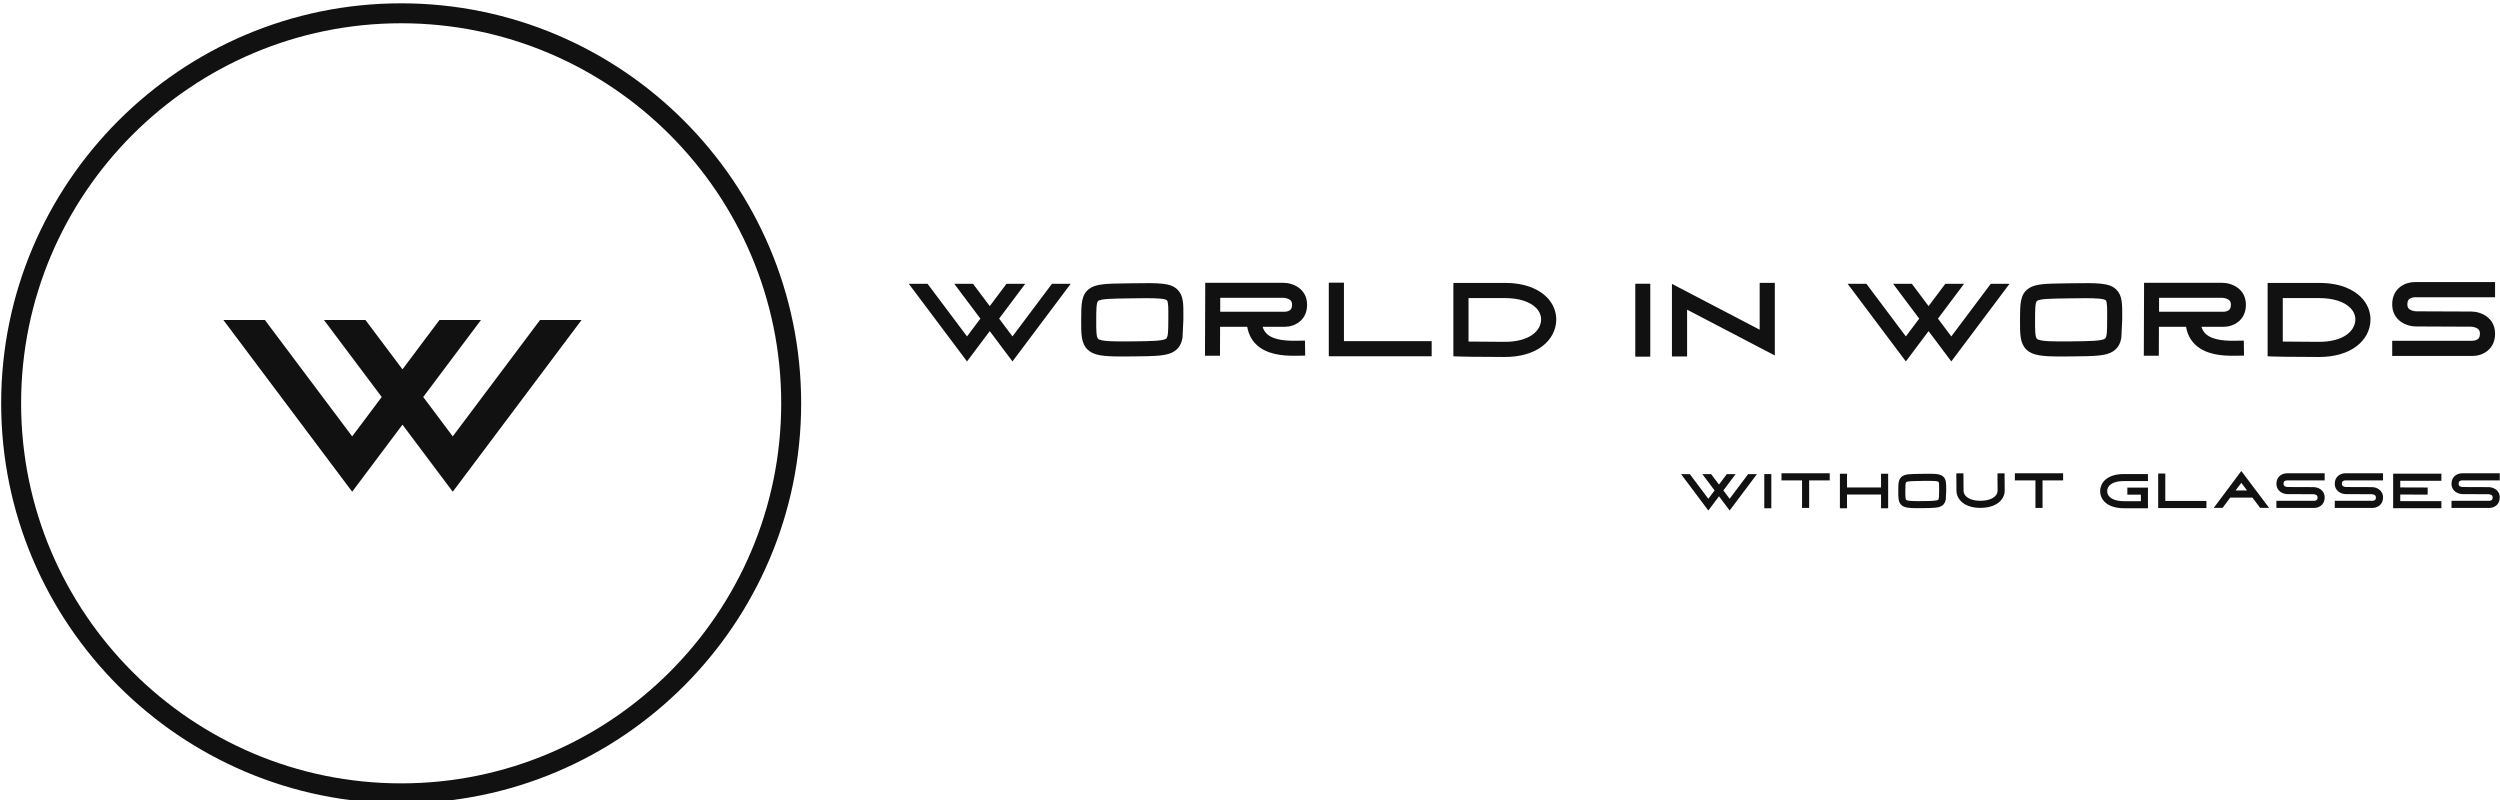 <?xml version="1.0" encoding="UTF-8" standalone="no"?>
<svg
   width="450"
   height="144"
   fill="#111"
   version="1.1"
   id="svg44"
   sodipodi:docname="logo6.svg"
   inkscape:version="1.2 (1:1.2.1+202207142221+cd75a1ee6d)"
   xmlns:inkscape="http://www.inkscape.org/namespaces/inkscape"
   xmlns:sodipodi="http://sodipodi.sourceforge.net/DTD/sodipodi-0.dtd"
   xmlns="http://www.w3.org/2000/svg"
   xmlns:svg="http://www.w3.org/2000/svg">
  <defs
     id="defs48" />
  <sodipodi:namedview
     id="namedview46"
     pagecolor="#ffffff"
     bordercolor="#000000"
     borderopacity="0.25"
     inkscape:showpageshadow="2"
     inkscape:pageopacity="0.0"
     inkscape:pagecheckerboard="0"
     inkscape:deskcolor="#d1d1d1"
     showgrid="false"
     inkscape:zoom="2.9111111"
     inkscape:cx="225"
     inkscape:cy="116.27863"
     inkscape:window-width="1920"
     inkscape:window-height="1002"
     inkscape:window-x="0"
     inkscape:window-y="0"
     inkscape:window-maximized="1"
     inkscape:current-layer="svg44" />
  <path
     d="m 72.209,0.597 c -39.701,0 -72,32.299 -72,72 0,39.701 32.299,72 72,72 39.701,0 72,-32.299 72,-72 0,-39.701 -32.299,-72 -72,-72 z m 0,140.409 c -37.721,0 -68.409,-30.688 -68.409,-68.409 0,-37.721 30.688,-68.409 68.409,-68.409 37.721,0 68.409,30.688 68.409,68.409 0,37.721 -30.688,68.409 -68.409,68.409 z m 25.003,-83.409 h 7.471 l -23.184,30.913 -9.054,-12.069 -9.052,12.069 -23.184,-30.913 h 7.471 l 15.715,20.952 5.316,-7.089 -10.397,-13.862 h 7.471 l 6.662,8.882 6.661,-8.882 h 7.47 l -10.397,13.862 5.317,7.089 z m 92.136,-6.51 h 3.376 l -10.477,13.97 -4.091,-5.454 -4.091,5.454 -10.478,-13.97 h 3.376 l 7.102,9.468 2.403,-3.204 -4.699,-6.265 h 3.376 l 3.011,4.014 3.01,-4.014 h 3.376 l -4.698,6.265 2.403,3.204 z m 22.616,1.054 c 1.066,1.057 1.058,2.586 1.044,4.901 l -0.003,0.536 -0.153,3.203 c -0.123,0.714 -0.406,1.742 -1.445,2.435 -1.315,0.877 -3.28,0.897 -7.585,0.94 l -1.864,0.012 c -3.411,0 -5.125,-0.181 -6.221,-1.269 -1.141,-1.134 -1.135,-2.803 -1.125,-5.33 0.01,-2.82 0.017,-4.522 1.446,-5.578 1.233,-0.912 3.024,-0.936 6.948,-0.988 l 0.783,-0.011 c 4.89,-0.07 6.915,-0.099 8.175,1.151 z m -1.665,4.885 c 0.008,-1.33 0.016,-2.706 -0.242,-2.961 -0.32,-0.317 -1.757,-0.391 -3.67,-0.391 l -2.558,0.025 -0.786,0.011 c -2.811,0.038 -4.842,0.065 -5.374,0.458 -0.336,0.248 -0.341,1.713 -0.347,3.41 -0.006,1.575 -0.012,3.064 0.326,3.398 0.529,0.526 3.386,0.497 6.148,0.47 3.172,-0.032 5.464,-0.055 6.109,-0.485 0.38,-0.253 0.385,-1.57 0.391,-3.394 z m 23.245,4.303 1.35,-0.02 0.04,2.701 -1.35,0.02 -0.707,0.007 c -1.875,0 -4.883,-0.186 -6.783,-2.058 -0.846,-0.833 -1.379,-1.893 -1.592,-3.16 h -4.886 l -0.019,5.217 -2.701,-0.01 0.043,-11.767 v -1.352 h 0.005 v -0.005 l 1.349,0.005 h 12.724 c 1.711,0 4.257,1.054 4.257,3.956 0,2.902 -2.366,3.956 -3.956,3.956 h -4.046 c 0.129,0.467 0.375,0.893 0.717,1.236 1.358,1.337 4.192,1.295 5.554,1.275 z m -13.903,-5.213 h 11.666 c 0.118,-0.004 0.47,-0.048 0.76,-0.209 0.251,-0.139 0.508,-0.372 0.508,-1.047 0,-0.543 -0.184,-0.836 -0.655,-1.048 -0.429,-0.192 -0.896,-0.208 -0.901,-0.208 h -11.378 v 2.511 z m 22.269,5.284 h 15.79 v 2.728 h -18.518 v -13.254 h 2.728 z m 36.526,-7.892 c 1.11,1.126 1.71,2.569 1.689,4.063 -0.027,1.849 -0.918,3.536 -2.51,4.751 -1.658,1.265 -3.992,1.934 -6.748,1.934 -5.262,0 -7.91,-0.077 -7.936,-0.078 l -1.323,-0.04 v -13.213 h 9.259 c 4.151,0 6.408,1.405 7.57,2.584 z m -7.569,8.021 c 4.472,0 6.502,-2.007 6.531,-3.997 0.011,-0.769 -0.302,-1.498 -0.904,-2.109 -1.126,-1.142 -3.124,-1.771 -5.627,-1.771 h -6.532 v 7.828 z m 26.184,2.666 h -2.701 v -13.124 h 2.701 z m 19.689,-13.283 h 2.728 v 13.072 l -15.79,-8.247 v 8.43 h -2.728 v -13.072 l 15.79,8.247 z m 41.598,0.174 h 3.376 l -10.477,13.97 -4.091,-5.454 -4.091,5.454 -10.478,-13.97 h 3.376 l 7.102,9.468 2.403,-3.204 -4.699,-6.265 h 3.376 l 3.011,4.014 3.01,-4.014 h 3.376 l -4.698,6.265 2.403,3.204 z m 22.616,1.054 c 1.066,1.057 1.058,2.586 1.044,4.901 l -0.003,0.536 -0.153,3.203 c -0.123,0.714 -0.406,1.742 -1.445,2.435 -1.315,0.877 -3.28,0.897 -7.585,0.94 l -1.864,0.012 c -3.411,0 -5.125,-0.181 -6.221,-1.269 -1.141,-1.134 -1.135,-2.803 -1.125,-5.33 0.01,-2.82 0.017,-4.522 1.446,-5.578 1.233,-0.912 3.024,-0.936 6.948,-0.988 l 0.783,-0.011 c 4.89,-0.07 6.915,-0.099 8.175,1.151 z m -1.665,4.885 c 0.008,-1.33 0.016,-2.706 -0.242,-2.961 -0.32,-0.317 -1.757,-0.391 -3.67,-0.391 l -2.558,0.025 -0.786,0.011 c -2.811,0.038 -4.842,0.065 -5.374,0.458 -0.336,0.248 -0.341,1.713 -0.347,3.41 -0.006,1.575 -0.012,3.064 0.326,3.398 0.529,0.526 3.386,0.497 6.148,0.47 3.172,-0.032 5.464,-0.055 6.109,-0.485 0.38,-0.253 0.385,-1.57 0.391,-3.394 z m 23.245,4.303 1.35,-0.02 0.04,2.701 -1.35,0.02 -0.707,0.007 c -1.875,0 -4.883,-0.186 -6.783,-2.058 -0.846,-0.833 -1.379,-1.893 -1.592,-3.16 h -4.886 l -0.019,5.217 -2.701,-0.01 0.043,-11.767 v -1.352 h 0.005 v -0.005 l 1.349,0.005 h 12.724 c 1.711,0 4.257,1.054 4.257,3.956 0,2.902 -2.366,3.956 -3.956,3.956 h -4.046 c 0.129,0.467 0.375,0.893 0.717,1.236 1.358,1.337 4.192,1.295 5.554,1.275 z m -13.904,-5.212 h 11.666 c 0.118,-0.004 0.47,-0.048 0.76,-0.209 0.251,-0.139 0.508,-0.372 0.508,-1.047 0,-0.543 -0.184,-0.836 -0.655,-1.048 -0.429,-0.192 -0.896,-0.208 -0.901,-0.208 h -11.377 v 2.511 z m 36.37,-2.608 c 1.11,1.126 1.71,2.569 1.689,4.063 -0.027,1.849 -0.918,3.536 -2.51,4.751 -1.658,1.265 -3.992,1.934 -6.748,1.934 -5.262,0 -7.91,-0.077 -7.936,-0.078 l -1.323,-0.04 v -13.213 h 9.259 c 4.151,0 6.408,1.405 7.57,2.584 z m -7.569,8.021 c 4.472,0 6.502,-2.007 6.531,-3.997 0.011,-0.769 -0.302,-1.498 -0.904,-2.109 -1.126,-1.142 -3.124,-1.771 -5.627,-1.771 h -6.532 v 7.828 z m 16.406,-7.815 c -0.253,0.14 -0.513,0.375 -0.513,1.057 0,0.531 0.172,0.822 0.613,1.035 0.441,0.213 0.943,0.232 0.969,0.232 l 9.915,0.039 c 1.723,0 4.294,1.064 4.294,3.996 0,2.932 -2.389,3.996 -3.996,3.996 h -14.522 v -2.728 h 14.511 c 0.268,-0.016 0.529,-0.088 0.767,-0.211 0.254,-0.14 0.513,-0.376 0.513,-1.057 0,-0.531 -0.172,-0.822 -0.613,-1.035 -0.441,-0.213 -0.942,-0.232 -0.969,-0.233 l -9.909,-0.044 v 0.005 c -1.728,0 -4.3,-1.064 -4.3,-3.996 0,-2.932 2.388,-3.994 3.994,-3.994 h 14.522 v 2.728 h -14.51 c -0.268,0.016 -0.529,0.088 -0.767,0.211 z m -119.169,31.624 h 1.583 l -4.913,6.551 -1.919,-2.558 -1.918,2.558 -4.914,-6.551 h 1.583 l 3.33,4.44 1.127,-1.502 -2.204,-2.938 h 1.583 l 1.412,1.882 1.412,-1.882 h 1.583 l -2.203,2.938 1.127,1.502 z m 4.17,6.147 h -1.267 v -6.154 h 1.267 z m 1.828,-6.293 h 8.684 v 1.279 h -3.703 v 4.955 h -1.279 v -4.955 h -3.702 z m 17.921,0.077 h 1.279 v 6.216 h -1.279 v -2.468 h -6.126 v 2.468 h -1.279 v -6.216 h 1.279 v 2.468 h 6.126 z m 11.239,0.562 c 0.5,0.496 0.496,1.213 0.49,2.298 l -0.001,0.251 -0.072,1.502 c -0.058,0.335 -0.191,0.817 -0.678,1.142 -0.617,0.411 -1.538,0.42 -3.557,0.441 l -0.874,0.005 c -1.599,0 -2.403,-0.085 -2.917,-0.595 -0.535,-0.532 -0.532,-1.315 -0.528,-2.5 0.005,-1.322 0.008,-2.12 0.678,-2.616 0.578,-0.427 1.418,-0.439 3.258,-0.463 l 0.367,-0.005 c 2.293,-0.033 3.243,-0.046 3.833,0.54 z m -0.781,2.291 c 0.004,-0.624 0.007,-1.269 -0.114,-1.389 -0.15,-0.149 -0.824,-0.183 -1.721,-0.183 l -1.2,0.012 -0.368,0.005 c -1.318,0.018 -2.271,0.031 -2.52,0.215 -0.157,0.116 -0.16,0.803 -0.163,1.599 -0.003,0.739 -0.005,1.437 0.153,1.594 0.248,0.247 1.588,0.233 2.883,0.22 1.488,-0.015 2.562,-0.026 2.865,-0.227 0.178,-0.119 0.18,-0.736 0.184,-1.592 z m 11.778,-2.925 0.023,3.106 c 0.009,0.687 -0.268,1.354 -0.781,1.879 -0.544,0.556 -1.602,1.222 -3.556,1.236 h -0.057 c -1.479,0 -2.714,-0.425 -3.483,-1.199 -0.529,-0.532 -0.815,-1.211 -0.807,-1.911 l -0.023,-3.101 1.279,-0.009 0.023,3.115 v 0.007 c -0.005,0.361 0.145,0.706 0.435,0.998 0.534,0.538 1.465,0.829 2.623,0.821 1.181,-0.009 2.123,-0.311 2.651,-0.851 0.277,-0.284 0.421,-0.618 0.416,-0.968 v -0.005 l -0.023,-3.108 z m 1.854,-0.007 h 8.684 v 1.279 h -3.703 v 4.955 h -1.279 v -4.955 h -3.702 z m 23.954,3.225 v 2.431 l 0.004,0.637 h -4.303 c -1.293,0 -2.375,-0.289 -3.129,-0.837 -0.754,-0.548 -1.171,-1.344 -1.171,-2.241 -0.006,-0.73 0.287,-1.432 0.811,-1.941 0.76,-0.754 1.967,-1.147 3.493,-1.136 h 3.66 l 0.633,-0.002 0.003,1.267 -0.633,0.002 h -3.672 c -1.165,-0.009 -2.084,0.264 -2.591,0.768 -0.284,0.272 -0.442,0.65 -0.437,1.043 0,1.117 1.162,1.811 3.033,1.811 h 3.03 l -0.001,-1.177 h -2.44 v -1.267 h 3.72 z m 3.121,1.757 h 7.405 v 1.279 h -8.684 v -6.216 h 1.279 v 4.936 z m 13.686,-5.396 5,6.642 h -1.608 l -1.398,-1.851 h -3.988 l -1.378,1.851 h -1.59 z m -1.035,3.512 h 2.07 l -1.035,-1.38 z m 8.872,-1.717 c -0.119,0.066 -0.24,0.176 -0.24,0.496 0,0.249 0.081,0.385 0.287,0.486 0.143,0.065 0.297,0.102 0.454,0.109 l 4.65,0.018 c 0.808,0 2.014,0.499 2.014,1.874 0,1.375 -1.121,1.874 -1.874,1.874 h -6.811 v -1.279 h 6.805 c 0.126,-0.008 0.248,-0.041 0.36,-0.099 0.119,-0.066 0.24,-0.176 0.24,-0.496 0,-0.249 -0.081,-0.385 -0.287,-0.486 -0.143,-0.065 -0.298,-0.102 -0.455,-0.109 l -4.647,-0.021 v 0.002 c -0.811,0 -2.016,-0.499 -2.016,-1.874 0,-1.375 1.121,-1.874 1.874,-1.874 h 6.811 v 1.279 h -6.805 c -0.126,0.008 -0.248,0.041 -0.36,0.099 z m 10.505,0 c -0.119,0.066 -0.24,0.176 -0.24,0.496 0,0.249 0.081,0.385 0.287,0.486 0.143,0.065 0.297,0.102 0.454,0.109 l 4.65,0.018 c 0.808,0 2.014,0.499 2.014,1.874 0,1.375 -1.121,1.874 -1.874,1.874 h -6.811 v -1.279 h 6.805 c 0.126,-0.008 0.248,-0.041 0.36,-0.099 0.119,-0.066 0.24,-0.176 0.24,-0.496 0,-0.249 -0.081,-0.385 -0.287,-0.486 -0.143,-0.065 -0.298,-0.102 -0.455,-0.109 l -4.647,-0.021 v 0.002 c -0.811,0 -2.016,-0.499 -2.016,-1.874 0,-1.375 1.121,-1.874 1.874,-1.874 h 6.811 v 1.279 h -6.805 c -0.126,0.008 -0.248,0.041 -0.36,0.099 z m 17.67,-0.029 h -7.405 v 1.191 l 4.939,0.018 -0.005,1.279 -4.934,-0.018 v 1.187 h 7.405 v 1.279 h -8.684 v -6.216 h 8.684 v 1.279 z m 3.341,0.029 c -0.119,0.066 -0.24,0.176 -0.24,0.496 0,0.249 0.081,0.385 0.287,0.486 0.143,0.065 0.297,0.102 0.454,0.109 l 4.65,0.018 c 0.808,0 2.014,0.499 2.014,1.874 0,1.375 -1.121,1.874 -1.874,1.874 h -6.811 v -1.279 h 6.805 c 0.126,-0.008 0.248,-0.041 0.36,-0.099 0.119,-0.066 0.24,-0.176 0.24,-0.496 0,-0.249 -0.081,-0.385 -0.287,-0.486 -0.143,-0.065 -0.298,-0.102 -0.455,-0.109 l -4.647,-0.021 v 0.002 c -0.811,0 -2.016,-0.499 -2.016,-1.874 0,-1.375 1.121,-1.874 1.874,-1.874 h 6.811 v 1.279 h -6.805 c -0.126,0.008 -0.248,0.041 -0.36,0.099 z"
     id="path42"
     sodipodi:nodetypes="sssssssssscccccccccccccccccccccccccccccccccccccccccccccccccccccccccccccccccccccccccccssscccccccscscccccccccccccscccscccccscccccccccccccccccccccccccccccccccccccccccccccccccccccccccccccccccccccccccccssscccccccscsccccccscccscccccsccccssccssccccsscccsscccccccccccccccccccccccccccccccccccccccccccccccccccccccccccccccccccssccccccccccscccccccccccccccccccccccccssccccccccccscccccccccccccccccccccccccccscccssccccsccccssccccccscccssccccsccccssccccccccccccccccccccscccssccccsccccssccccc" />
</svg>
